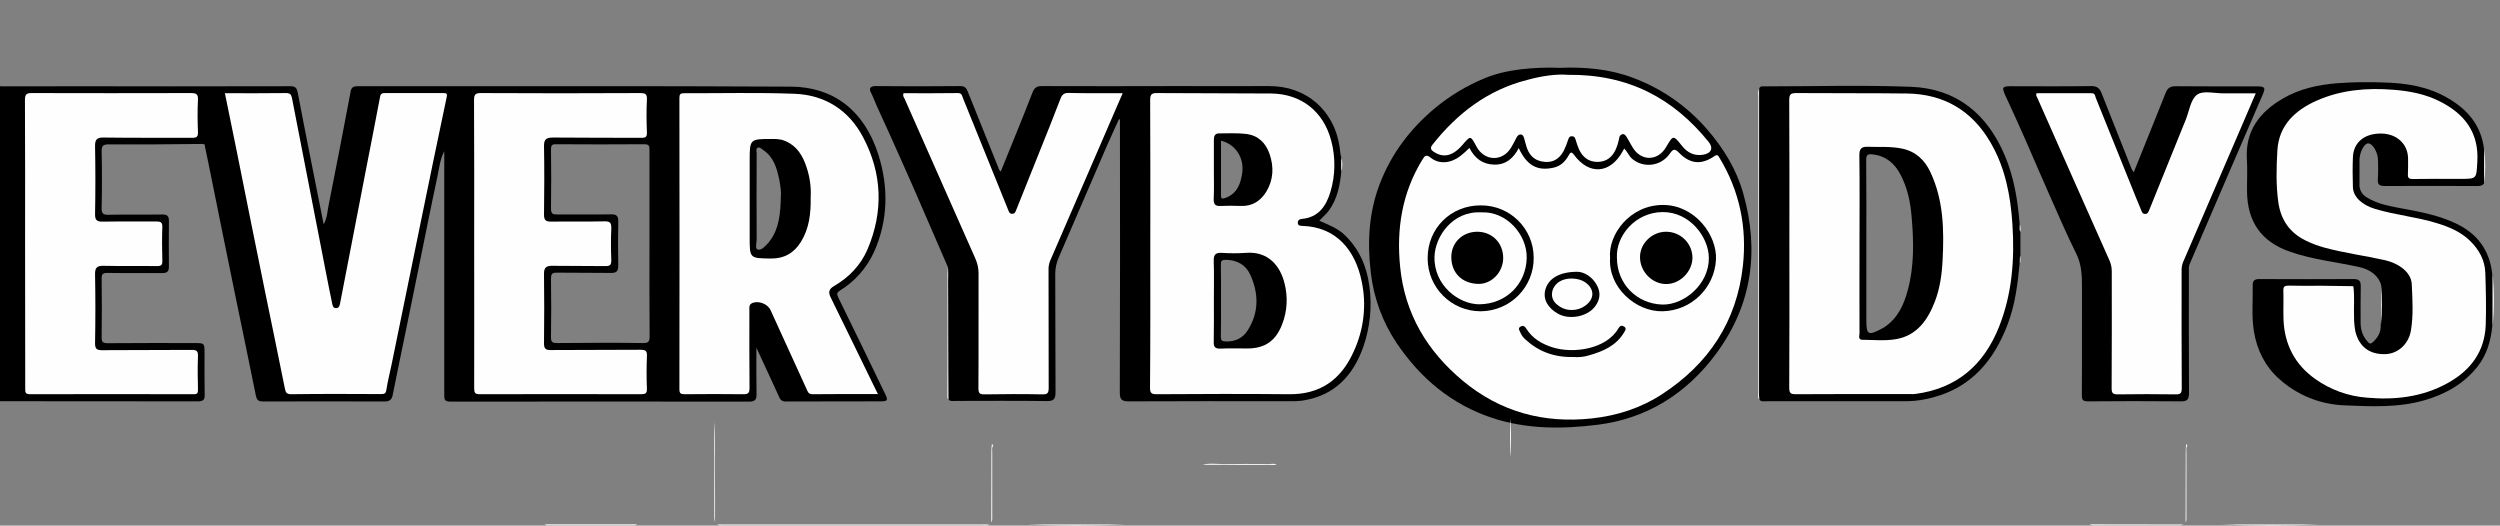 <?xml version="1.0" encoding="utf-8"?>
<!-- Generator: Adobe Illustrator 24.1.3, SVG Export Plug-In . SVG Version: 6.00 Build 0)  -->
<svg version="1.1" id="Layer_1" xmlns="http://www.w3.org/2000/svg" xmlns:xlink="http://www.w3.org/1999/xlink" x="0px" y="0px"
	 viewBox="0 0 1754.1 368.8" style="enable-background:new 0 0 1754.1 368.8;" xml:space="preserve">
<rect x="0" y="0" width="1754.1" height="368.8" fill="#808080" stroke="none"/>
<style type="text/css">
	.st0{fill:#FCFCFC;}
	.st1{fill:#FEFEFE;}
	.st2{fill:#010101;}
	.st3{fill:#020202;}
</style>
<path d="M1417.6,162.7c-0.9-1.6-0.2-3.4-0.5-5.1c-1.3-16.7-3.9-33.1-10.5-48.6c-12.3-29.1-33.9-46.9-65.8-48.1
	c-34.2-1.3-68.5-0.3-102.8-0.3c-1.6,0-3.4-0.4-3.7,2c-0.1,72-0.1,144-0.1,215.9c0,0.7,0.1,1.3,0.2,2c1.7,1.6,3.8,1,5.7,1h98.3
	c6.2-0.1,12.4-1.1,18.4-2.8c26.8-7.3,42.3-26.1,51.8-51c5.3-13.9,7.1-28.5,8.5-43.2c0.3-1.8-0.4-3.5,0.5-5.1V162.7z M1338.6,203.5
	c-2.7,10.2-7,19.7-16.2,25.9c-0.7,0.5-1.4,0.9-2.1,1.2c-9.5,5.1-10.8,4.4-10.8-6.1V171c0-19.5,0.1-39-0.1-58.5
	c0-3.5,0.7-4.6,4.3-4.2c9.3,1,15.6,6.2,19.7,14.1c5,9.4,7.1,19.6,7.9,30.1C1342.8,169.6,1343.1,186.8,1338.6,203.5z"/>
<path d="M960.8,200.8c-1.8-14-7.1-25.9-17.1-35.7c-5-4.9-11.6-7.4-18-10.2c2.4-2.8,5.1-4.8,7-7.6c5.7-8.1,7.5-17.4,8.4-26.9
	c0.2-3.3,0.1-6.6,0-9.9c-0.9-2.7-0.8-5.5-1.3-8.2c-3.9-24.5-22.9-42.1-49.7-41.9c-21.7,0.1-43.3,0-65,0c-31.3,0.1-62.6,0.1-93.9,0
	c-3.5,0-5.3,0.8-6.8,4.6c-7.1,18.5-14.8,36.8-22.2,55.3c-0.7-0.5-1.3-1.2-1.5-2.1c-7.2-18-14.5-36-21.7-54c-1-2.6-2.2-3.8-5.3-3.8
	c-19.8,0.2-39.6,0.2-59.5,0c-4,0-4.4,2.1-3.2,4.4c1.7,3.2,2.8,6.6,4.3,9.8c5.9,12.7,11.5,25.4,17.3,38.3s11.4,25.8,17,38.8
	c5.1,11.8,10.2,23.5,15.3,35.3c0.9,3.3,0.4,6.6,0.3,9.9c0.2,27.8-0.2,55.6,0.2,83.4c1.5,1.5,3.4,1,5.2,1c21.3,0,42.6-0.2,64,0.1
	c5,0.1,6-1.7,6-6.3c-0.2-27.6,0-55.3-0.2-82.9c0-4.1,0.9-8.2,2.6-11.9c11.3-26,22.4-52.1,33.7-78.1c2.7-6.2,5.6-12.4,8.4-18.6
	l0.7,0.3v5.5c0.1,61.9,0.1,123.9-0.1,185.9c0,4.7,1.1,6.3,6.1,6.3c37.3-0.2,74.6-0.1,111.9-0.1c3.3,0.1,6.7,0,10-0.4
	c22.5-3.4,35.7-17.4,42.9-37.9C961.3,229.6,962.8,215,960.8,200.8z M856.7,136.4V98.7c10.2,2.5,16.4,12.1,14.9,22.6
	c-1.1,7.6-3.5,14.4-11.6,17.5C856.9,140,856.6,139,856.7,136.4L856.7,136.4z M875.5,231.7c-3.5,5.6-8.8,8.1-15.6,7.9
	c-2.6-0.1-3.3-0.8-3.3-3.4c0.2-8.5,0.1-17,0.1-25.4s0.1-16.6-0.1-24.9c-0.1-2.8,0.6-3.6,3.5-3.6c8,0.1,14.1,3.6,17.2,10.6
	C883.2,206,883.4,219.2,875.5,231.7L875.5,231.7z"/>
<path d="M621,276.3c-10.9-22.5-21.7-45-32.8-67.5c-1.3-2.7-1-3.6,1.4-5.1c10.3-6.4,18.5-15.7,23.6-26.8c10-22.3,10.3-45.6,3.1-68.4
	c-10-31.4-32-47.5-61.1-47.7c-101.4-0.6-203-0.2-304.4-0.3c-3,0-4.3,0.9-4.8,3.8c-5,26.5-10.1,53-15.4,79.5
	c-0.9,4.2-0.9,8.8-3.5,13.6c-6.2-31.4-12.4-61.9-18.2-92.4c-0.7-3.7-2-4.5-5.4-4.5c-28.5,0.1-57,0.1-85.5,0.1
	c-38.8-0.1-77.6-0.1-116.5,0c-1.9,0-4.5-1.2-5.2,2c-0.1,72,0,143.9-0.1,215.9c0,0.7,0.1,1.3,0.2,2c1.2,1.2,2.7,1,4.2,1
	c46.2,0,92.3,0,138.4,0.1c3.5,0,4.7-1.1,4.6-4.6c-0.2-9.7-0.1-19.3-0.1-29c0-7.3,0-7.3-7.1-7.3c-20.3,0-40.7-0.1-61,0.1
	c-3.2,0-4.1-0.8-4.1-4.1c0.2-13.7,0.2-27.3,0-41c-0.1-3.7,1.1-4.3,4.5-4.2c12.7,0.2,25.3,0,38,0.1c3.5,0,4.7-1.1,4.7-4.6
	c-0.1-10.7-0.1-21.3,0-32c0-3.5-1.2-4.5-4.7-4.5c-12.5,0.2-25-0.1-37.5,0.2c-3.8,0.1-5.1-0.7-5-4.8c0.3-13.2,0.3-26.3,0-39.5
	c-0.1-4.3,1.1-5.1,5.2-5.1c21.8,0.1,43.6,0,65.5-0.3c2.1,0,1.6,0.9,1.8,1.8c0.8,3.8,1.6,7.7,2.4,11.6c6.1,30.4,12.3,60.7,18.5,91.1
	c4.9,24,10,48,14.8,72c0.7,3.5,2.1,4.2,5.3,4.2c28.4-0.1,56.7-0.1,85,0c3.6,0,5.1-1.4,5.7-4.5l4.2-20.7c4.6-22.1,9.1-44.3,13.6-66.4
	c4.5-21.9,8.8-43.9,13.5-65.8c1.3-6.1,1.9-12.4,4.9-18.2v170.8c0,3.3,0.1,4.9,4.3,4.9c69.8-0.1,139.6-0.1,209.5,0
	c4.3,0,5.4-1.4,5.3-5.5c-0.2-10.4-0.1-20.8-0.1-32.3c5.7,12.3,10.9,23.4,16,34.6c0.7,2.1,2.7,3.4,4.9,3.1
	c22.2-0.1,44.3-0.1,66.5-0.1C622.9,281.5,623.2,280.9,621,276.3z M451.1,240.7c-20-0.3-40-0.2-60,0c-3.3,0-4.6-0.5-4.5-4.2
	c0.2-13.7,0.2-27.3,0-41c0-3.1,0.6-4.2,4-4.2c12.7,0.2,25.3,0,38,0.2c3.9,0.1,5.2-1.2,5.2-5.1c-0.2-10.3-0.2-20.7,0-31
	c0.1-4.1-1.4-5.1-5.2-5c-12.5,0.2-25,0-37.5,0.1c-3.3,0-4.5-0.5-4.5-4.2c0.2-13.8,0.2-27.6,0-41.5c0-2.7,0.6-3.7,3.5-3.6
	c20.7,0.1,41.3,0.2,62,0c3.4,0,3.6,1.3,3.6,4.1v65.9c0,21.5-0.1,43,0.1,64.5C455.8,239.4,455.3,240.8,451.1,240.7L451.1,240.7z
	 M547.9,137.5c-0.3,12.5-1.2,22.8-7.8,31.6l-0.9,1.2c-2.2,2.2-4.7,5.5-7.5,4.8c-2.1-0.5-0.8-4.7-0.8-7.2c-0.1-20.1-0.1-40.3,0-60.4
	c0-1.3-0.7-2.9,0.5-3.7c1.5-1,2.7,0.5,3.9,1.3c7.6,5,9.8,13,11.5,21.1C547.6,130.5,548.2,135,547.9,137.5L547.9,137.5z"/>
<path d="M1670.7,200.2c-1.4-6.3-7.5-11.1-14.9-12.7c-16.3-3.7-33.2-5.3-49.1-10.9c-20.4-7.1-29.9-21.3-30.1-42.4
	c-0.1-7.5,0.4-15-0.1-22.5c-1.2-20,9-33.1,25.3-42.6c11.7-6.8,24.5-9.6,38-10.7c11.1-0.8,22.2-1,33.3-0.5c15.3,0.4,30.3,2.8,44,10.7
	c14.2,8.1,23.8,19.3,25.8,36.1c0.1,7.9,0.1,15.9,0,23.9c-1.1,1.8-2.8,1.9-4.8,1.9c-21.6,0-43.3-0.1-64.9,0c-3.7,0-5.1-1-4.8-4.8
	c0.3-4.5,0.2-9,0.1-13.5c-0.1-5.6-4-11.9-7.1-11.6c-2.7,0.2-5.9,6.5-5.9,11.7v17c-0.2,3.7,1.7,7.1,4.8,9c8.2,5.2,17.6,6.5,26.8,8.3
	c12,2.2,24,4.6,35.2,9.8c15.7,7.1,24.7,19.1,26.4,36.3c0.2,12,0.1,23.9,0,35.9c-1,10.3-3.7,20-10.2,28.4
	c-9.5,12.1-22.2,19.3-36.6,23.6c-18.7,5.6-38.1,4.6-57.2,3.8c-16.9-0.7-33-7.2-45.5-18.5c-9.9-8.8-15.7-20.4-17.8-33.6
	c-1.7-10.7-0.6-21.5-0.8-32.2c-0.1-2.8,1-4.3,4.4-4.3c22.2,0.1,44.3,0.1,66.4,0c4,0,5.1,1.5,5,5.4c-0.2,8.7-0.1,17.3-0.1,26
	c0.1,4.7,1.8,9.2,5,12.6c1.4,1.7,2.3,1.5,3.9,0c3.4-3.2,5.4-6.9,5.2-11.7C1671.3,218.8,1671.4,209.5,1670.7,200.2z"/>
<path d="M1094.1,47.6c17.6-0.7,35,0.7,51.7,7c20.1,7.5,38.1,20,52.1,36.3c11.5,13.3,20.4,27.8,25.2,44.7
	c11.5,40.5,6.2,78.6-19.1,112.7c-20.6,27.8-48.3,45.3-82.8,49.7c-24.7,3.1-49.7,3.3-74-4.7c-28.7-9.5-50.5-27.8-67.2-52.5
	c-10-14.9-16.2-31.9-18.2-49.7c-2.5-21.1-1.4-41.8,6.2-61.8c8.1-21.3,21.4-38.9,38.9-53.5c10.4-8.6,21.9-15.5,34.3-20.7
	c8.2-3.5,17.2-5.4,26.1-6.5C1076.2,47.6,1085.2,47.2,1094.1,47.6z"/>
<path d="M1497.1,120.9c7.6-18.9,15.1-37.3,22.4-55.7c1.4-3.6,3.5-4.8,7.4-4.7c18.8,0.2,37.6,0.1,56.5,0.1c5.7,0,6.4,0.8,4.2,5.8
	c-9.8,22.8-19.7,45.5-29.5,68.3c-7.3,16.9-14.5,33.8-21.8,50.7c-0.7,1.7-0.5,3.2-0.5,4.9c0,28.5-0.1,57,0.1,85.4
	c0,4.6-1.3,6-5.9,5.9c-21.7-0.2-43.3-0.2-65,0c-3.6,0-4.3-1-4.3-4.4c0.2-25.1,0-50.3,0.1-75.5c0-8.2-0.2-16.2-4.1-23.9
	c-6.6-13.2-12.4-26.8-18.4-40.3s-11.8-27.1-17.7-40.6c-4.5-10.1-9-20.2-13.7-30.2c-2.4-5.3-2-6.2,3.7-6.2c18.8,0,37.7,0.2,56.5-0.1
	c4.2-0.1,6.1,1.5,7.5,5.1c7,17.8,14.1,35.5,21.1,53.2C1496.1,119.4,1496.6,120.2,1497.1,120.9z"/>
<path class="st0" d="M-3.6,62.6v214.9c0,1,0.1,2,0.2,3c-1.3-1.6-0.7-3.5-0.7-5.3V68C-4.2,66.2-4.7,64.3-3.6,62.6z"/>
<path class="st0" d="M1234.2,62.6v214.9c0,1,0.1,2,0.2,3c-1.3-1.6-0.7-3.5-0.7-5.3V68C1233.7,66.2,1233.2,64.3,1234.2,62.6z"/>
<path class="st0" d="M503.2,368h190.9c-1.5,1-3.2,0.6-4.9,0.6H508.1C506.4,368.6,504.7,369,503.2,368z"/>
<path class="st1" d="M664.8,187.2c0.1,1.8,0.4,3.6,0.4,5.4c0.1,29.3,0.2,58.6,0.2,87.9c-0.9-1-0.7-2.2-0.7-3.3
	C664.8,247.1,664.9,217.1,664.8,187.2z"/>
<path class="st1" d="M501.2,295.9c1,12.4,0.2,24.8,0.4,37.2c0.2,11.1,0.1,22.2,0.1,33.3c-0.3-1.1-0.5-2.2-0.5-3.4
	C501.1,340.8,501.1,318.4,501.2,295.9z"/>
<path class="st0" d="M721.2,368h67.9C766.4,369,743.8,369,721.2,368z"/>
<path class="st0" d="M1559.1,368h67.9C1604.3,369,1581.7,369,1559.1,368z"/>
<path class="st0" d="M1466.1,367.9l65.9,0.1c-0.8,0.3-1.6,0.5-2.4,0.6h-61.2C1467.6,368.5,1466.8,368.2,1466.1,367.9z"/>
<path class="st0" d="M382.2,367.9h64.9c-1,0.6-2.2,0.9-3.3,0.7h-58.2C384.4,368.6,383.2,368.7,382.2,367.9z"/>
<path class="st0" d="M695.5,366.5c0-16.8,0-33.5,0.1-50.3c0-1.5,0.2-2.9,0.3-4.4h0.5c0.2,0.3,0.4,0.5,0.5,0.8
	c-1.2,1.7-0.7,3.5-0.7,5.3v43.2C696.1,362.9,696.6,364.8,695.5,366.5z"/>
<path class="st0" d="M1533.5,366.5c0-16.8,0-33.5,0.1-50.3c0-1.5,0.2-2.9,0.3-4.4h0.4c0.2,0.3,0.4,0.5,0.5,0.8
	c-1.2,1.7-0.7,3.5-0.7,5.3v43.2C1534,362.9,1534.5,364.8,1533.5,366.5z"/>
<path class="st1" d="M895.7,326.2l-51.9-0.1c4.7-1.3,9.5-0.5,14.3-0.5c10.9-0.1,21.8-0.1,32.8,0C892.5,325.5,894.2,325,895.7,326.2z
	"/>
<path class="st0" d="M1749,228.5v-35.9C1750.1,204.5,1750.1,216.5,1749,228.5z"/>
<path class="st1" d="M1060,320.7c-1.1-9-0.1-18-0.5-27C1060.8,302.6,1059.8,311.7,1060,320.7z"/>
<path class="st0" d="M1670.7,200.2c0.7,9.2,0.7,18.3,0,27.5V200.2z"/>
<path class="st0" d="M1743,128.5v-23.9C1744,112.5,1744,120.5,1743,128.5z"/>
<path class="st0" d="M941.1,120.5v-9.9C942.1,113.8,942.1,117.2,941.1,120.5z"/>
<path class="st0" d="M1417.6,162.6c-1-1.6-0.2-3.4-0.5-5.1C1418.1,159.2,1417.5,161,1417.6,162.6z"/>
<path class="st0" d="M1417.1,184.5l0.5-5.1C1417.5,181,1418.1,182.8,1417.1,184.5z"/>
<path class="st1" d="M157.8,65.4c14.7,0,28.8,0.1,43-0.1c2.5,0,3.5,0.9,4,3.2c8,41.2,16,82.4,24.1,123.7c1.3,6.6,2.6,13.3,4,19.9
	c0.4,1.8,0.5,4,2.8,4.1s2.7-2.1,3-3.8c6-31.2,12.1-62.3,18.1-93.5c3.3-17,6.7-34,9.9-51.1c0.4-2.3,1.7-2.5,3.5-2.5h41
	c2.3,0,2.7,0.5,2.2,2.9c-6.2,29.4-12.3,58.8-18.3,88.2L274.7,256c-1.2,5.8-2.7,11.6-3.6,17.5c-0.4,2.7-1.5,3-3.8,3
	c-21-0.1-42-0.2-63,0.1c-3.3,0-3.9-1.4-4.4-3.9c-4.7-23.1-9.4-46.3-14.2-69.4c-6.5-32.2-13.1-64.4-19.5-96.7
	C163.5,93,160.7,79.5,157.8,65.4z"/>
<path class="st1" d="M332.7,171c0-33.5,0.1-67-0.1-100.5c0-3.9,0.6-5.3,5-5.2c37.2,0.2,74.3,0.2,111.5,0c3.5,0,5,0.5,4.8,4.5
	c-0.4,7.6-0.3,15.3,0,23c0.1,3.1-0.7,3.9-3.8,3.9c-20.7-0.1-41.3,0-62-0.2c-4.7,0-6.5,1.1-6.4,6.1c0.3,16,0.2,32,0,48
	c0,3.8,1.2,4.9,4.9,4.9c12.5-0.2,25,0.1,37.5-0.2c4.1-0.1,4.9,1.2,4.8,5c-0.3,7.3-0.3,14.7,0,22c0.1,3.4-0.7,4.5-4.3,4.4
	c-12.3-0.2-24.7,0-37-0.2c-4.2-0.1-6,1.2-5.9,5.7c0.2,16.2,0.2,32.3,0,48.5c-0.1,4.2,1.4,5,5.2,4.9c20.8-0.2,41.7,0,62.5-0.2
	c3.9,0,4.7,1.1,4.5,4.7c-0.3,7.5-0.3,15,0,22.5c0.1,3.4-1,4-4.2,4c-37.7-0.1-75.3-0.1-113,0c-3.4,0-4-1-4-4.2
	C332.8,238.6,332.7,204.8,332.7,171z"/>
<path class="st1" d="M17.6,170.5c0-33.5,0.1-67-0.1-100.4c0-4.1,1.2-4.8,5-4.8c37.1,0.1,74.3,0.1,111.4,0c3.7,0,5.2,0.6,5,4.8
	c-0.4,7.5-0.3,15,0,22.5c0.1,3.3-0.8,4.1-4.1,4.1c-20.6-0.1-41.3,0.1-62-0.2c-4.9-0.1-6.2,1.5-6.1,6.2c0.3,15.8,0.3,31.6,0,47.5
	c-0.1,4.3,1.4,5.4,5.4,5.3c12.5-0.2,25,0,37.5-0.1c3,0,4.4,0.4,4.3,3.9c-0.3,7.8-0.2,15.7,0,23.5c0.1,3-0.6,3.9-3.8,3.9
	c-12.5-0.2-25,0.1-37.5-0.2c-4.7-0.1-6,1.5-5.9,6.1c0.3,16,0.3,32,0,48c-0.1,4.3,1.3,5.2,5.3,5.1c20.8-0.2,41.7,0,62.5-0.2
	c3.4,0,4.5,0.7,4.4,4.3c-0.3,7.8-0.2,15.7,0,23.5c0.1,2.6-0.6,3.4-3.3,3.3c-38.1-0.1-76.3-0.1-114.4,0c-3.6,0-3.5-1.5-3.5-4.1
	C17.7,238.5,17.7,204.5,17.6,170.5z"/>
<path class="st1" d="M787.7,65.4c-6.9,16-13.7,31.7-20.5,47.4c-10.1,23.3-20.2,46.7-30.3,70c-0.9,2.1-1.3,4.4-1.2,6.7
	c0.1,27.5,0,55,0.1,82.5c0,3.6-0.6,4.8-4.5,4.7c-13.5-0.3-27-0.2-40.5,0c-3.5,0.1-4.3-0.9-4.3-4.4c0.2-26.8,0-53.6,0.1-80.5
	c0-3.6-0.8-7.2-2.3-10.5c-16.5-37.2-33-74.5-49.5-111.8c-0.5-1.1-1.6-2.2-0.8-4.1c12.6,0,25.4,0.1,38.2-0.1c2.7,0,2.8,1.9,3.4,3.4
	c9.4,23.2,18.8,46.5,28.2,69.7c1.2,2.9,2.4,5.8,3.5,8.7c0.6,1.4,0.9,2.9,2.9,2.9s2.3-1.5,2.9-2.9c5.5-13.7,11-27.5,16.5-41.2
	c4.9-12.2,9.8-24.4,14.5-36.7c1.1-2.8,2.5-4.1,5.7-4C762.3,65.5,774.8,65.4,787.7,65.4z"/>
<path class="st1" d="M1626.8,200.5h2.5l21.9,0.3c1,7.2,0.2,14.5,0.5,21.8c0,3.3,0.3,6.6,0.9,9.9c2.6,10.6,9.7,16.2,20.8,16
	c9-0.2,16.6-7,18.2-16.6c1.8-10.7,1.1-21.6,0.6-32.4c-0.3-8.1-8.5-14.6-19.1-17c-14.2-3.2-28.6-5-42.7-8.9
	c-4.4-1.2-8.7-2.9-12.8-4.9c-11.3-5.6-17.4-14.7-19.1-27.2c-1.6-12-1.3-24-0.6-35.9c1-17.7,12.5-28.3,27.6-35
	c17.2-7.6,35.4-9.1,54-7.6c11.3,0.9,22.3,3,32.5,8.2c17.2,8.7,27.4,21.8,26.2,42.2c-0.7,12.1-0.1,12.1-12.2,12.1
	c-11,0-22-0.1-33,0.1c-2.9,0-3.7-0.8-3.5-3.6c0.2-3.6,0.1-7.3,0.1-11c-0.2-10-7.9-17.1-18.6-17.3c-11.9-0.2-19.7,6.1-20.1,16.6
	c-0.3,7-0.2,14,0,21s6.6,12.6,15.6,15.3c14.3,4.3,29.2,5.6,43.4,10c8.4,2.6,16.5,5.9,23,12.2s10.6,13.7,10.9,22.6
	c0.4,12.1,0.7,24.3,0.3,36.5c-0.7,19-10.8,32.2-27.1,41.1c-17.6,9.6-36.7,11.8-56.4,10c-13-1-25.4-5.5-36-13
	c-14.5-10.2-21.8-24.5-22.4-42.1c-0.2-6.7,0.1-13.3-0.1-20c-0.1-3,1.1-3.5,3.7-3.5C1612.8,200.6,1619.8,200.5,1626.8,200.5z"/>
<path class="st1" d="M1031,103.8c3.8,7.4,9.3,11.5,17.4,11.7s13.5-4.4,17.2-11.6c5.8,12.4,13.2,16.3,24.6,13.7
	c4.9-1.1,8-4.3,10.4-8.5c0.9-1.5,1.6-3.4,3.7-0.6c10.6,14.6,25.5,13.5,34.2-2.3c0.3-0.6,0.6-1.1,1.1-2c2.4,2.4,3.4,5.5,5.8,7.4
	c7.7,6.3,19,5.1,25.3-2.6l0.9-1.2c2.4-3.5,3.6-3.6,6.6-0.5c7.8,7.9,15.6,8.5,24.8,2.2c2.2-1.5,2.6-0.1,3.5,1.3
	c14.1,23.3,19.3,48.6,16.4,75.6c-4.3,39.2-24,68.8-56.6,90.1c-15,9.8-31.7,15.2-49.6,17.1c-33.7,3.6-64-4.6-90.2-26.3
	c-25-20.8-40.8-46.9-44.1-79.9c-2.7-26.8,1.3-52.1,15.6-75.4c1.8-3,2.8-3.8,6-1.2c5.9,4.6,14,3.8,20.6-1.3
	C1026.9,107.7,1029,105.8,1031,103.8z"/>
<path class="st1" d="M1100,52.5c42.5-0.5,74,16.4,98.8,47c3.6,4.4,1.9,8.2-4,9.1c-6.2,0.9-10.9-1.5-14.7-6.3
	c-6.1-7.7-6.1-7.6-11.1,0.9c-5.8,10-17.6,10.1-23.5,0.2c-1.4-2.4-2.8-4.9-4.2-7.3c-0.7-1.1-1.6-2.3-3.2-1.9c-1.1,0.4-1.9,1.4-2,2.6
	c-0.5,2.7-1.3,5.4-2.4,8c-2.5,5.4-6.3,8.6-12.5,8.8c-6.5,0.1-10.6-3.2-13.2-8.6c-1-2.3-1.8-4.6-2.5-7c-0.4-1.4-0.9-2.4-2.6-2.4
	s-2.2,1.1-2.6,2.4c-0.9,2.7-1.9,5.3-3.1,7.8c-2.8,5.2-7,8.3-13.2,7.8s-10.2-3.5-12.4-9.1c-0.9-2.3-1.4-4.8-2.1-7.1
	c-0.4-1.3-0.7-2.7-2.2-3c-1.8-0.3-2.6,1-3.4,2.4c-1.2,2.4-2.4,4.7-3.8,7c-6.1,9.8-18.6,9.3-24.1-0.9c-4.3-8-4.1-7.9-9.9-1.2
	c-7,8.1-13.7,9.3-20.4,4.6c-1.9-1.3-2.3-2.7-0.6-4.8c17.4-22,38.8-38.4,66.4-45.4C1081.6,53.3,1092,51.8,1100,52.5z"/>
<path class="st1" d="M1429,65.4h38.6c2.5,0,2.4,2,2.9,3.3c9.5,23.4,18.9,46.8,28.3,70.2c1.1,2.8,2.3,5.5,3.4,8.2
	c0.6,1.3,0.8,2.9,2.8,3s2.4-1.4,3-2.8c8.5-21.1,17-42.2,25.6-63.3c2.5-6.1,3.4-14.3,8-17.6c4.2-3,12.2-0.9,18.5-0.9h22.6
	c-3.3,7.8-6.5,15.2-9.7,22.6c-13.8,32-27.6,64-41.3,95.9c-0.8,2-1.1,4.2-1,6.3c0,27.3-0.1,54.6,0.1,82c0,3.4-0.7,4.5-4.3,4.4
	c-13.5-0.2-27-0.2-40.5,0c-3.4,0-4.4-0.7-4.4-4.3c0.2-27.3,0.1-54.6,0.1-82c0-2.8-0.6-5.6-1.8-8.1c-16.9-37.9-33.7-75.8-50.4-113.6
	C1429,67.7,1428.2,66.9,1429,65.4z"/>
<path class="st1" d="M583,209c-1.9-3.8-1.7-6,2.2-8.3c10.5-6.1,18.7-14.6,23.5-25.8c11.3-26.6,10.3-53.2-3.1-78.6
	c-10-19-26.7-29.7-48.1-30.5c-25.8-1-51.6-0.3-77.5-0.4c-2.6,0-3.3,0.7-3.3,3.3c0.1,68.1,0.1,136.2,0,204.4c0,2.9,0.9,3.5,3.7,3.5
	c13.7-0.1,27.3-0.2,41,0c3.9,0.1,4.5-1.1,4.5-4.7c-0.2-18-0.1-36-0.1-54c0-2-0.5-4.1,1.9-5.2c4.4-2,10.9,0.4,13,5
	c8.4,18.3,16.7,36.7,25.1,55c0.9,1.9,1.2,3.9,4.3,3.9c15.1-0.2,30.2-0.1,45.9-0.1c-0.7-1.5-1.2-2.5-1.7-3.4
	C603.8,251.7,593.5,230.3,583,209z M561.9,169.8c-4.9,7.8-11.7,11.7-21.1,11.6c-14.8-0.2-14.8-0.1-14.8-14.9V113
	c0-15.5,0-15.5,15.8-15.5c2.1-0.1,4.3,0.1,6.4,0.5c8.6,2.4,13.6,8.5,16.7,16.5c3,7.7,4.4,15.9,3.9,24.1
	C569,150,567.7,160.5,561.9,169.8L561.9,169.8z"/>
<path class="st1" d="M955.4,197.4c-4.4-21.7-17.7-38.1-41.5-38.9c-1.5-0.1-3.2,0-3.3-2.1c-0.1-1.8,1.2-2.7,2.8-2.8
	c11.6-1,17-8.9,20-18.7c3.6-11.8,3.8-24.4,0.6-36.3c-5.4-20.5-21.1-32.8-42.2-33c-26.6-0.2-53.3-0.1-79.9-0.3
	c-4-0.1-4.9,1.1-4.9,4.9c0.2,33.5,0.1,66.9,0.1,100.4c0,33.8,0.1,67.6-0.2,101.4c0,3.8,1,4.6,4.7,4.6c30.9-0.2,61.9-0.3,92.9,0
	c21.9,0.2,36.3-10.2,45.1-29.5C956.9,231.6,959,214.1,955.4,197.4z M851.6,139.3c0.3-6.6,0.1-13.3,0.1-19.9V98
	c0-2.5,0.8-4.4,3.5-4.4c6.5,0,13-0.4,19.4,0.4c8.2,1.1,13.5,6.2,16.2,14.1c3.1,9.1,2.7,17.9-2.2,26.2c-4,6.6-9.8,10.5-18,10.2
	c-4.7-0.2-9.3-0.2-14,0C852.5,144.8,851.4,143.2,851.6,139.3z M899.7,227.3c-4.4,11.7-12,17.2-24.5,17.2c-6.3,0-12.7-0.2-19,0.1
	c-3.5,0.1-4.7-1.1-4.6-4.6c0.2-9.7,0.1-19.3,0.1-29c0-9.3,0.2-18.6-0.1-28c-0.1-4,1.1-5.8,5.4-5.6c5.8,0.4,11.7,0.4,17.5,0
	c15.1-1.1,23.7,8.8,26.8,21.5C903.7,208.3,903.2,218.2,899.7,227.3z"/>
<path class="st2" d="M1038.8,218.4c-20.4,0-37-16.5-37.1-36.9V181c0-20.9,16.3-37,37.3-36.9c20.4-0.1,37,16.2,37.1,36.6c0,0,0,0,0,0
	v0.1c0.2,20.6-16.4,37.4-37,37.6c0,0,0,0,0,0L1038.8,218.4z"/>
<path class="st2" d="M1129.7,181c-1.5-16.3,13.8-37.2,37.1-37.2c22.6,0,38.1,21.4,37.2,38.4c-1.1,20-17.4,35.8-37.5,36.2
	C1147.6,218.8,1128.3,201.5,1129.7,181z"/>
<path class="st3" d="M1107,190.7c4,0.1,10.3,3,13.8,10.1c2.6,5.2,1.6,10.3-2.1,14.8c-5.7,6.8-17.8,8.9-25.6,4.5
	c-7.3-4.2-10.5-10.2-8.9-16.6C1086.2,195.7,1093.8,190.6,1107,190.7z"/>
<path class="st3" d="M1104,250.5c-13.7,0.3-24.5-3.9-33.7-12.3c-1.6-1.4-2.9-3.2-3.7-5.2c-0.6-1.4-1.7-2.6,0.2-3.8s3.1-0.2,4.1,1.4
	c4.4,6.9,10.8,10.7,18.4,13.1c14.5,4.6,37.8,1.4,46.3-13.4c0.8-1.4,2-2.3,3.7-1.3c2.1,1.2,1.3,2.5,0.3,4.1
	c-5.5,9.4-14.7,13.4-24.6,16.2C1111.5,250.4,1107.8,250.8,1104,250.5z"/>
<path class="st1" d="M1412,157.5c-1.3-20.2-5-39.7-15.3-57.4c-13.1-22.7-33-34.2-59-34.5c-25.8-0.3-51.6-0.1-77.4-0.3
	c-3.9,0-4.9,1-4.9,4.9c0.2,33.5,0.1,67,0.1,100.4c0,33.8,0.1,67.6-0.1,101.4c0,3.8,0.9,4.6,4.6,4.6c26.8-0.2,53.6-0.1,80.4-0.1
	c1.2,0.1,2.3,0,3.5-0.1c29.1-3.8,48.1-20.4,58.7-47.1C1411.8,206.2,1413.6,182,1412,157.5z M1363,182.7c-0.5,10-1.9,19.8-5.5,29.1
	c-4.9,12.7-12.5,23.5-26.8,26.1c-7.7,1.4-15.9,0.6-23.9,0.5c-3.3,0-2.1-2.8-2.1-4.5c-0.1-21,0-41.9,0-62.9c0-20.6,0.2-41.3-0.1-61.9
	c-0.1-5.1,1.8-6.3,6.3-6.1c7.9,0.3,15.9-0.4,23.8,1.3c9.5,2,15.9,8.1,19.8,16.6C1363.7,140.5,1364.1,161.5,1363,182.7z"/>
<path class="st1" d="M1039.1,149c18.1-1,32.5,15.9,32.1,32c-0.4,18.4-14.5,32.3-33.1,32.5c-14.4,0.1-32.1-13.1-31.6-33.4
	C1006.9,166,1019.1,148,1039.1,149z"/>
<path class="st1" d="M1134.5,180.8c-0.8-15.3,12.9-31.9,32.1-32s32.3,17.7,32.4,32.1c0.2,18.6-17.4,33.1-32.5,32.8
	C1148.5,213.2,1134.5,199.3,1134.5,180.8z"/>
<path class="st1" d="M1103,217.5c-3.9,0.1-7.6-1.3-10.5-3.8c-5.5-4.3-4.5-12.3,1.8-16.2c4.9-3,13.3-2.7,18,0.6
	c6.6,4.7,6.6,11.5,0.1,16.3C1109.7,216.4,1106.4,217.5,1103,217.5z"/>
<path d="M1054.7,181c0,9.9-8.1,18.5-17.7,18.2c-11.4-0.4-18.5-7.8-18.7-18.4s7.9-18.3,18.5-18.2
	C1047.1,162.8,1054.7,170.5,1054.7,181z"/>
<path d="M1168.8,162.6c10.1-0.1,18.4,7.8,18.7,17.9c0.1,9.9-8.6,18.8-18.4,18.8s-18.4-8.6-18.4-18.8
	C1150.6,170.9,1159,162.7,1168.8,162.6z"/>
</svg>
